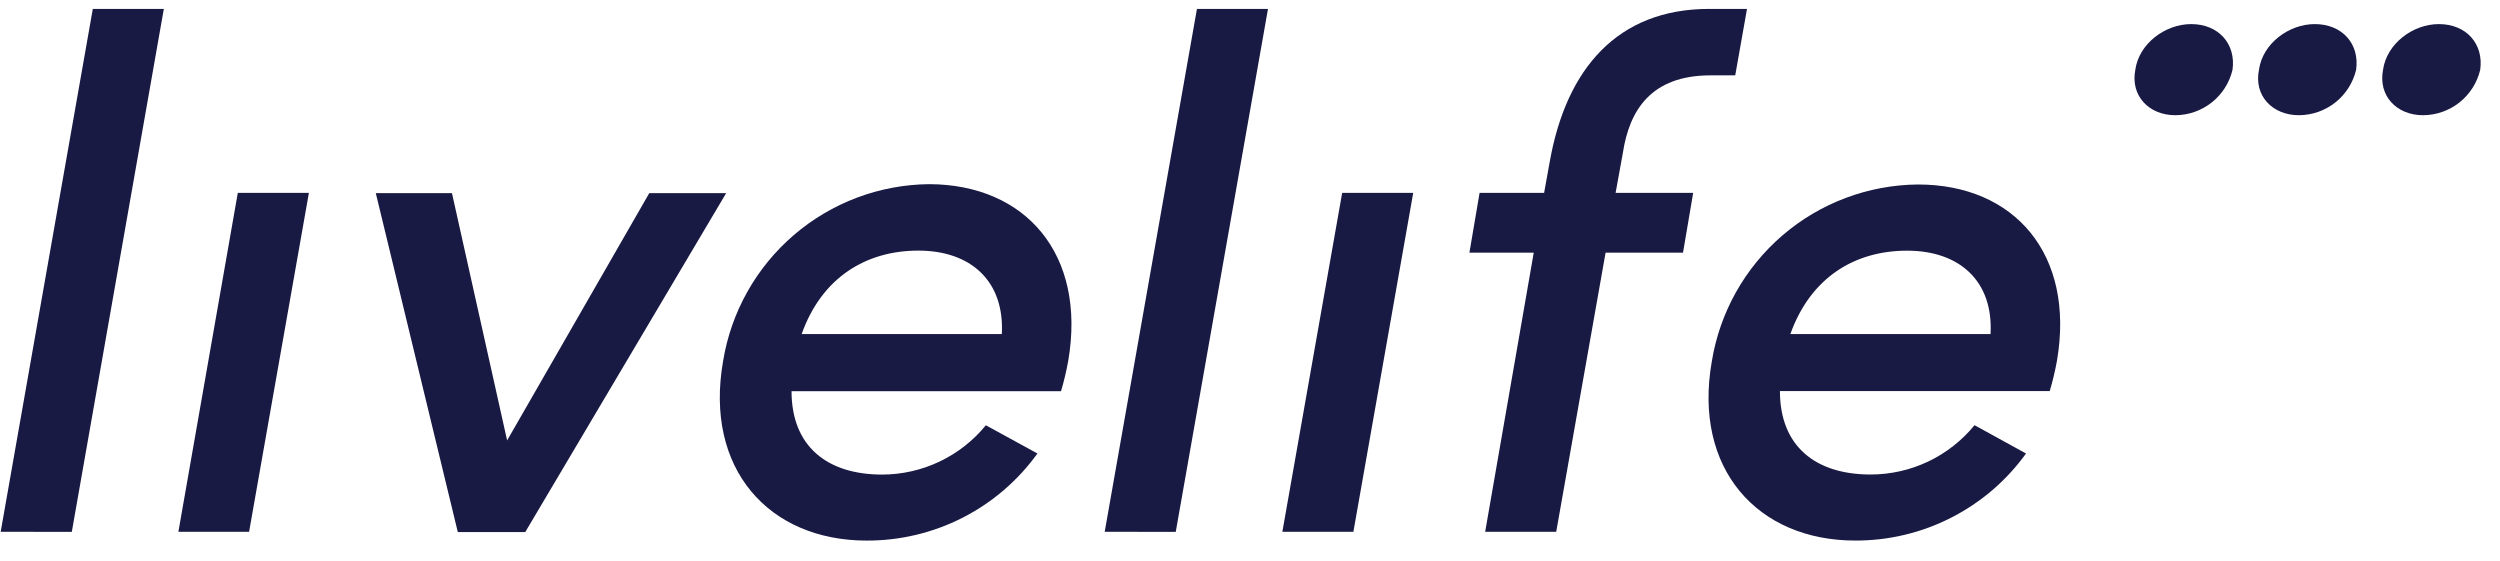 <svg width="107" height="24" viewBox="0 0 107 24" fill="none" xmlns="http://www.w3.org/2000/svg">
<g clip-path="url(#clip0)">
<path d="M0.029 22.761L3.972 0.381H7.012L3.073 22.764L0.029 22.761Z" fill="#191A44"/>
<path d="M7.635 22.761L10.178 8.254H13.221L10.661 22.761H7.635Z" fill="#191A44"/>
<path d="M27.789 8.266H31.08L22.481 22.772H19.594L16.084 8.266H19.344L21.705 18.85L27.789 8.266Z" fill="#191A44"/>
<path d="M45.722 15.437C45.643 15.877 45.539 16.313 45.412 16.742H33.878C33.878 19.1 35.397 20.312 37.758 20.312C38.607 20.31 39.446 20.12 40.213 19.755C40.981 19.39 41.657 18.86 42.195 18.201L44.402 19.41C43.568 20.568 42.47 21.51 41.2 22.158C39.929 22.806 38.521 23.141 37.095 23.137C32.902 23.137 30.14 20.065 30.948 15.457C31.29 13.357 32.362 11.446 33.975 10.061C35.588 8.675 37.639 7.903 39.766 7.882C43.893 7.893 46.499 10.874 45.722 15.437ZM42.878 14.299C43 12.023 41.541 10.726 39.308 10.726C37.075 10.726 35.178 11.864 34.31 14.299H42.878Z" fill="#191A44"/>
<path d="M47.281 22.761L51.229 0.381H54.27L50.322 22.764L47.281 22.761Z" fill="#191A44"/>
<path d="M54.885 22.761L57.445 8.254H60.486L57.925 22.761H54.885Z" fill="#191A44"/>
<path d="M74.772 0.381L74.268 3.225H73.213C70.667 3.225 69.737 4.716 69.458 6.548L69.148 8.254H72.468L72.033 10.814H68.719L66.606 22.761H63.565L65.644 10.814H62.891L63.326 8.254H66.088L66.335 6.889C67.041 2.958 69.214 0.381 73.156 0.381H74.772Z" fill="#191A44"/>
<path d="M88.039 15.436C87.959 15.875 87.855 16.31 87.729 16.739H76.181C76.181 19.1 77.703 20.309 80.061 20.309C80.912 20.309 81.754 20.12 82.523 19.755C83.292 19.39 83.971 18.858 84.51 18.198L86.714 19.41C85.88 20.567 84.783 21.508 83.512 22.156C82.242 22.804 80.835 23.14 79.409 23.136C75.219 23.136 72.458 20.064 73.265 15.47C73.606 13.371 74.678 11.459 76.291 10.073C77.905 8.687 79.956 7.916 82.083 7.896C86.216 7.893 88.816 10.874 88.039 15.436ZM85.195 14.298C85.32 12.023 83.861 10.729 81.625 10.729C79.389 10.729 77.498 11.866 76.627 14.298H85.195Z" fill="#191A44"/>
<path d="M96.684 2.988C96.837 1.87 97.955 1.031 99.073 1.031C100.254 1.031 100.999 1.885 100.842 2.988C100.711 3.54 100.398 4.032 99.953 4.385C99.508 4.737 98.958 4.93 98.39 4.931C97.272 4.931 96.456 4.106 96.684 2.988Z" fill="#191A44"/>
<path d="M91.391 2.988C91.547 1.87 92.665 1.031 93.783 1.031C94.96 1.031 95.706 1.885 95.552 2.988C95.421 3.54 95.108 4.032 94.663 4.385C94.218 4.737 93.668 4.93 93.1 4.931C91.982 4.931 91.174 4.106 91.391 2.988Z" fill="#191A44"/>
<path d="M101.994 2.988C102.151 1.87 103.266 1.031 104.384 1.031C105.564 1.031 106.309 1.885 106.153 2.988C106.022 3.54 105.709 4.032 105.264 4.385C104.819 4.737 104.268 4.93 103.701 4.931C102.583 4.931 101.778 4.106 101.994 2.988Z" fill="#191A44"/>
</g>
<defs>
<clipPath id="clip0">
<rect width="106.143" height="22.756" fill="white" transform="translate(0.029 0.381)"/>
</clipPath>
</defs>
</svg>

